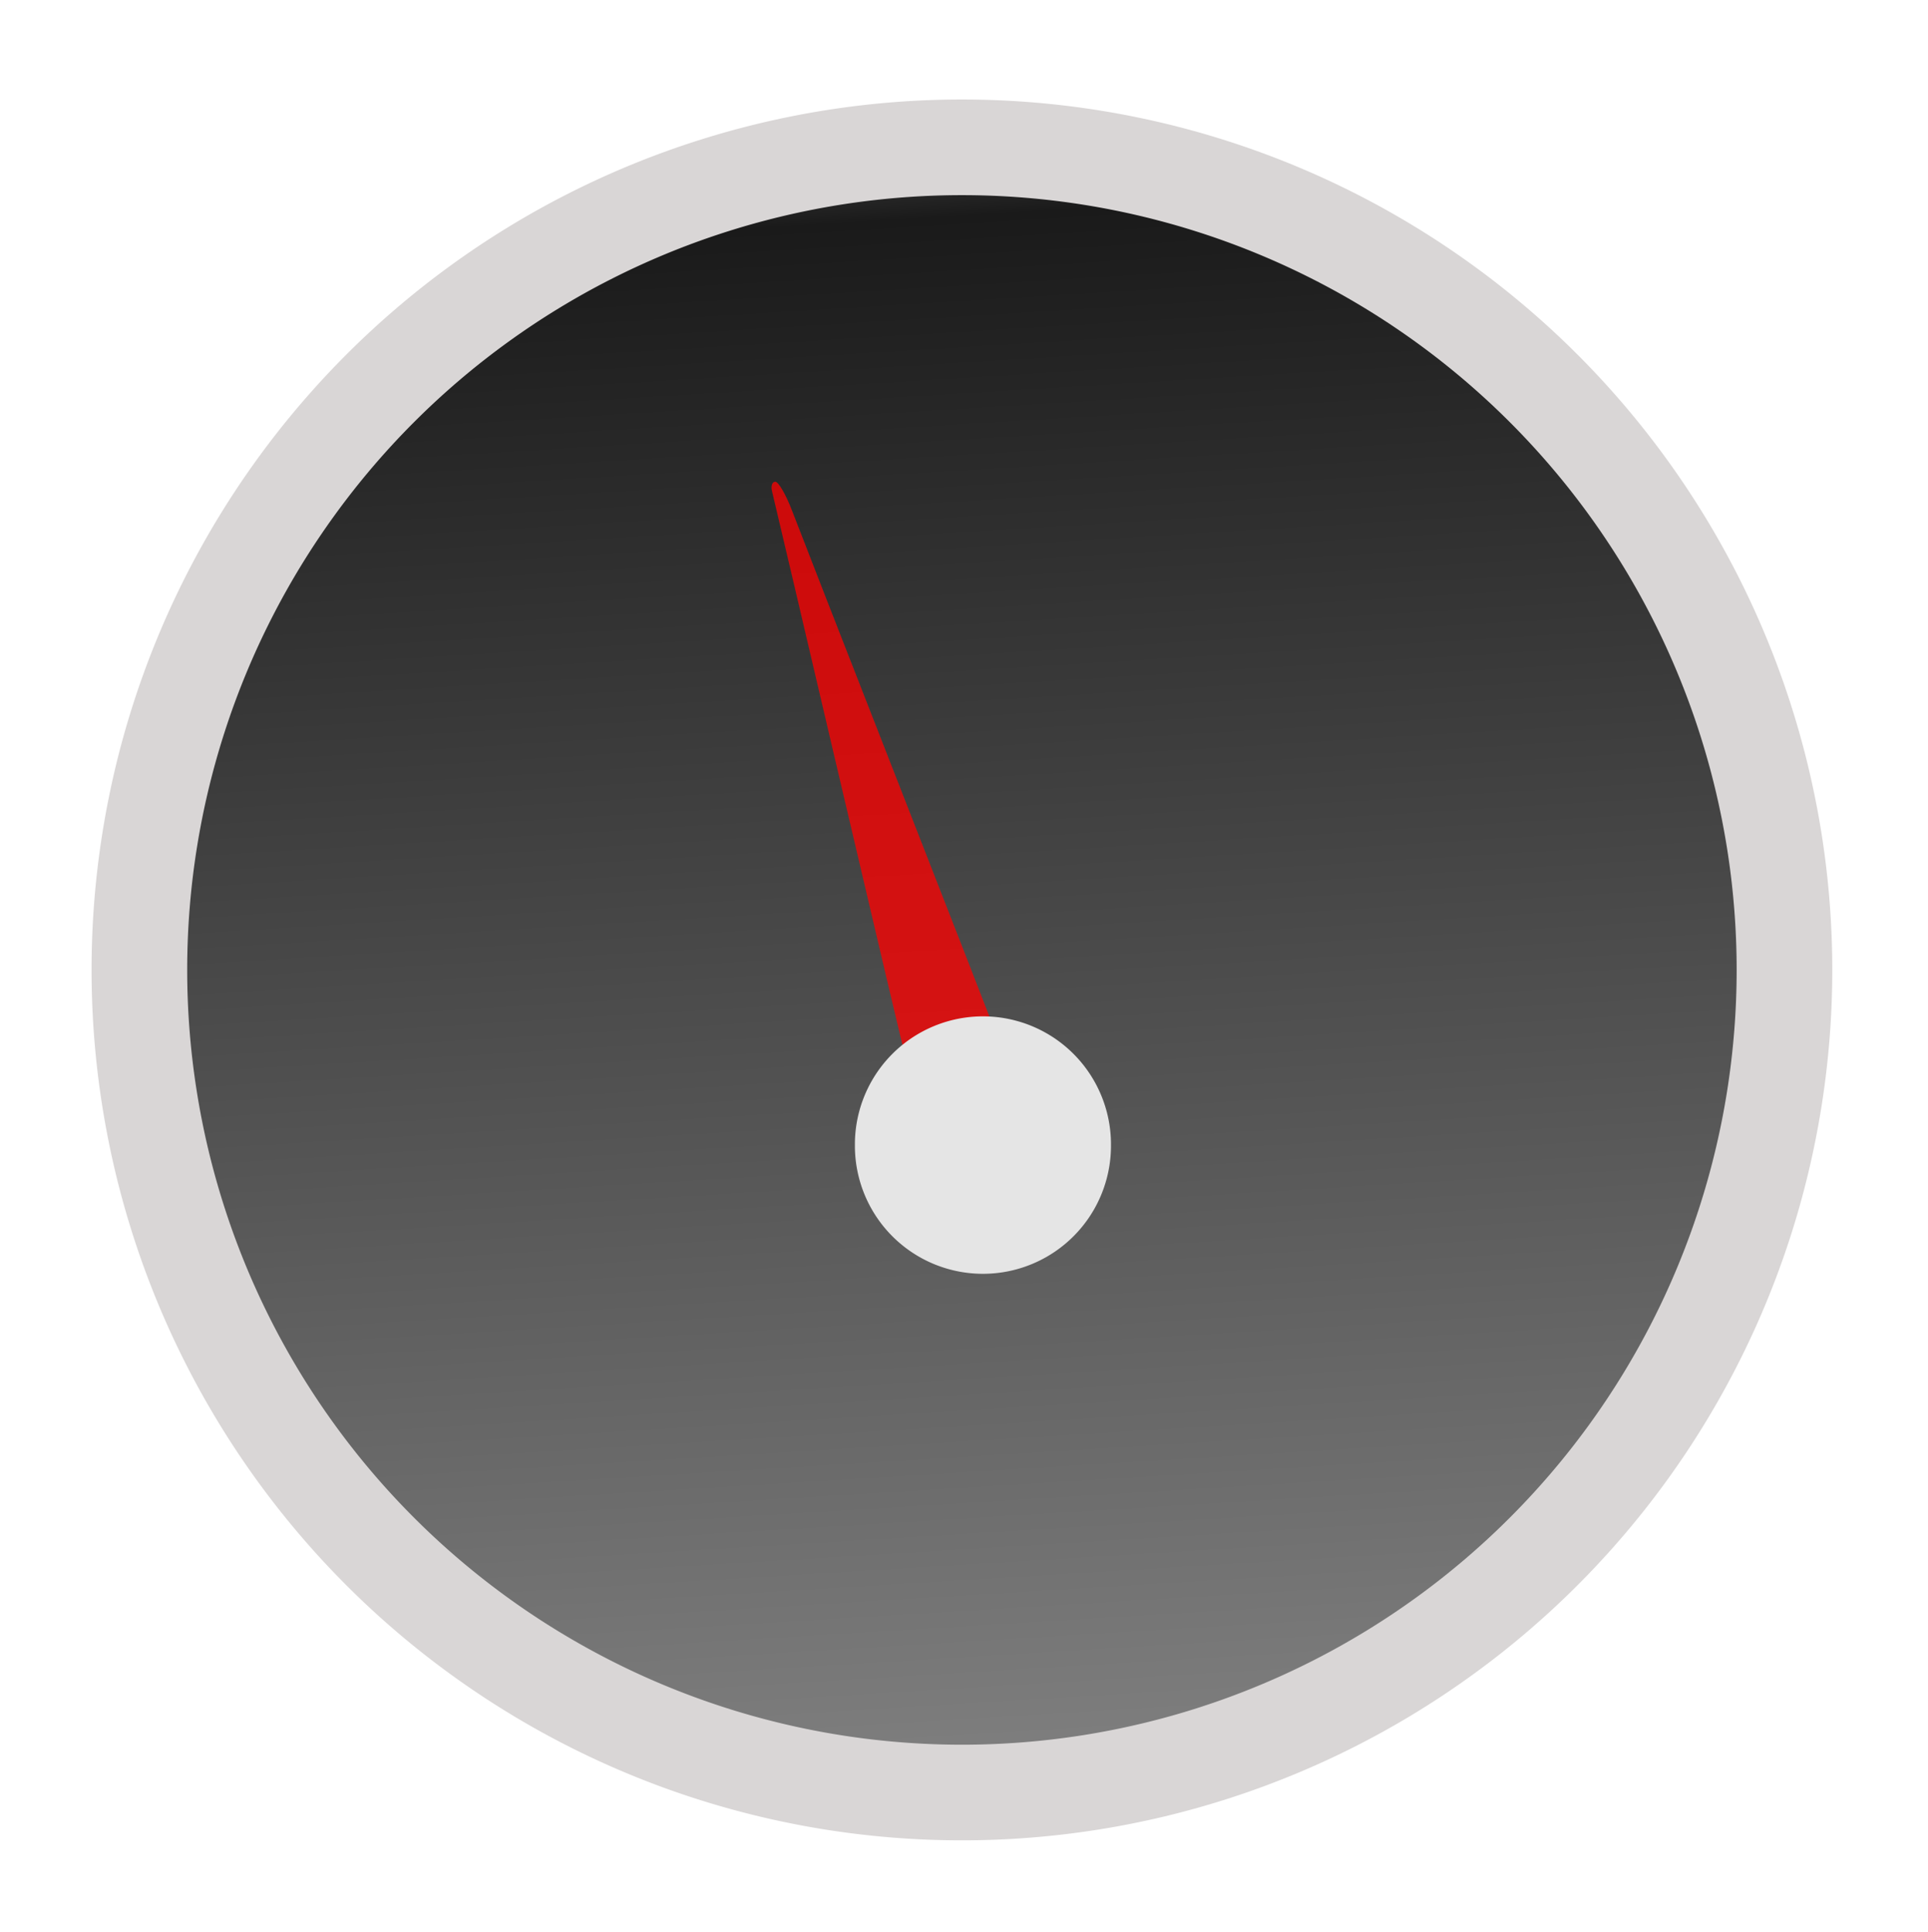 <?xml version="1.0" encoding="UTF-8" standalone="no"?>
<!-- Created with Inkscape (http://www.inkscape.org/) -->

<svg
   xmlns:dc="http://purl.org/dc/elements/1.1/"
   xmlns:cc="http://creativecommons.org/ns#"
   xmlns:rdf="http://www.w3.org/1999/02/22-rdf-syntax-ns#"
   xmlns:svg="http://www.w3.org/2000/svg"
   xmlns="http://www.w3.org/2000/svg"
   xmlns:xlink="http://www.w3.org/1999/xlink"
   xmlns:sodipodi="http://sodipodi.sourceforge.net/DTD/sodipodi-0.dtd"
   xmlns:inkscape="http://www.inkscape.org/namespaces/inkscape"
   id="svg2"
   version="1.1"
   inkscape:version="0.91 r"
   width="512"
   height="513"
   sodipodi:docname="duck.svg">
  <defs
     id="defs6">
    <linearGradient
       inkscape:collect="always"
       id="linearGradient3335">
      <stop
         style="stop-color:#333333;stop-opacity:1;"
         offset="0"
         id="stop3337" />
      <stop
         id="stop3343"
         offset="0.015"
         style="stop-color:#838383;stop-opacity:1" />
      <stop
         style="stop-color:#1a1a1a;stop-opacity:1"
         offset="0.764"
         id="stop3345" />
      <stop
         style="stop-color:#333333;stop-opacity:0;"
         offset="1"
         id="stop3339" />
    </linearGradient>
    <linearGradient
       inkscape:collect="always"
       xlink:href="#linearGradient3335"
       id="linearGradient3341"
       x1="-318.273"
       y1="531.46"
       x2="-354.956"
       y2="-71.517"
       gradientUnits="userSpaceOnUse" />
  </defs>
  <sodipodi:namedview
     pagecolor="#ffffff"
     bordercolor="#666666"
     borderopacity="1"
     objecttolerance="10"
     gridtolerance="10"
     guidetolerance="10"
     inkscape:pageopacity="0"
     inkscape:pageshadow="2"
     inkscape:window-width="1366"
     inkscape:window-height="744"
     id="namedview4"
     showgrid="false"
     inkscape:zoom="0.46003899"
     inkscape:cx="238.93615"
     inkscape:cy="233.27828"
     inkscape:window-x="0"
     inkscape:window-y="24"
     inkscape:window-maximized="1"
     inkscape:current-layer="svg2" />
  <path
     sodipodi:type="arc"
     style="fill:url(#linearGradient3341);fill-opacity:1;fill-rule:nonzero;stroke:#d9d6d6;stroke-width:26.79;stroke-miterlimit:4;stroke-opacity:1;stroke-dasharray:none"
     id="path3007"
     sodipodi:cx="-321.71185"
     sodipodi:cy="280.41101"
     sodipodi:rx="230.41525"
     sodipodi:ry="230.41525"
     d="m -91.297,280.411 a 230.415,230.415 0 1 1 -460.831,0 230.415,230.415 0 1 1 460.831,0 z"
     transform="matrix(0.948,0,0,0.948,560.432,-8.275)" />
  <path
     style="opacity:0.76;fill:#ff0000;fill-opacity:1;fill-rule:nonzero;stroke:none"
     d="m 223.016,206.979 c -9.533,-40.677 -17.628,-75.106 -17.99,-76.509 -0.361,-1.403 0.028,-2.55 0.866,-2.55 0.837,0 2.832,3.443 4.433,7.651 1.601,4.208 14.436,37.101 28.522,73.096 14.086,35.995 25.612,65.586 25.612,65.758 0,0.172 -3.159,0.616 -7.02,0.987 -3.861,0.371 -9.208,1.766 -11.882,3.1 -2.674,1.334 -4.94,2.425 -5.035,2.425 -0.095,0 -7.973,-33.281 -17.506,-73.958 z"
     id="path3005"
     inkscape:connector-curvature="0" />
  <path
     sodipodi:type="arc"
     style="fill:#e5e5e5;fill-opacity:1;fill-rule:nonzero;stroke:none"
     id="path3777"
     sodipodi:cx="-472.78601"
     sodipodi:cy="505.39194"
     sodipodi:rx="35.866524"
     sodipodi:ry="35.866524"
     d="m -436.919,505.392 a 35.867,35.867 0 1 1 -71.733,0 35.867,35.867 0 1 1 71.733,0 z"
     transform="matrix(0.948,0,0,0.948,709.23,-175.046)" />
</svg>
